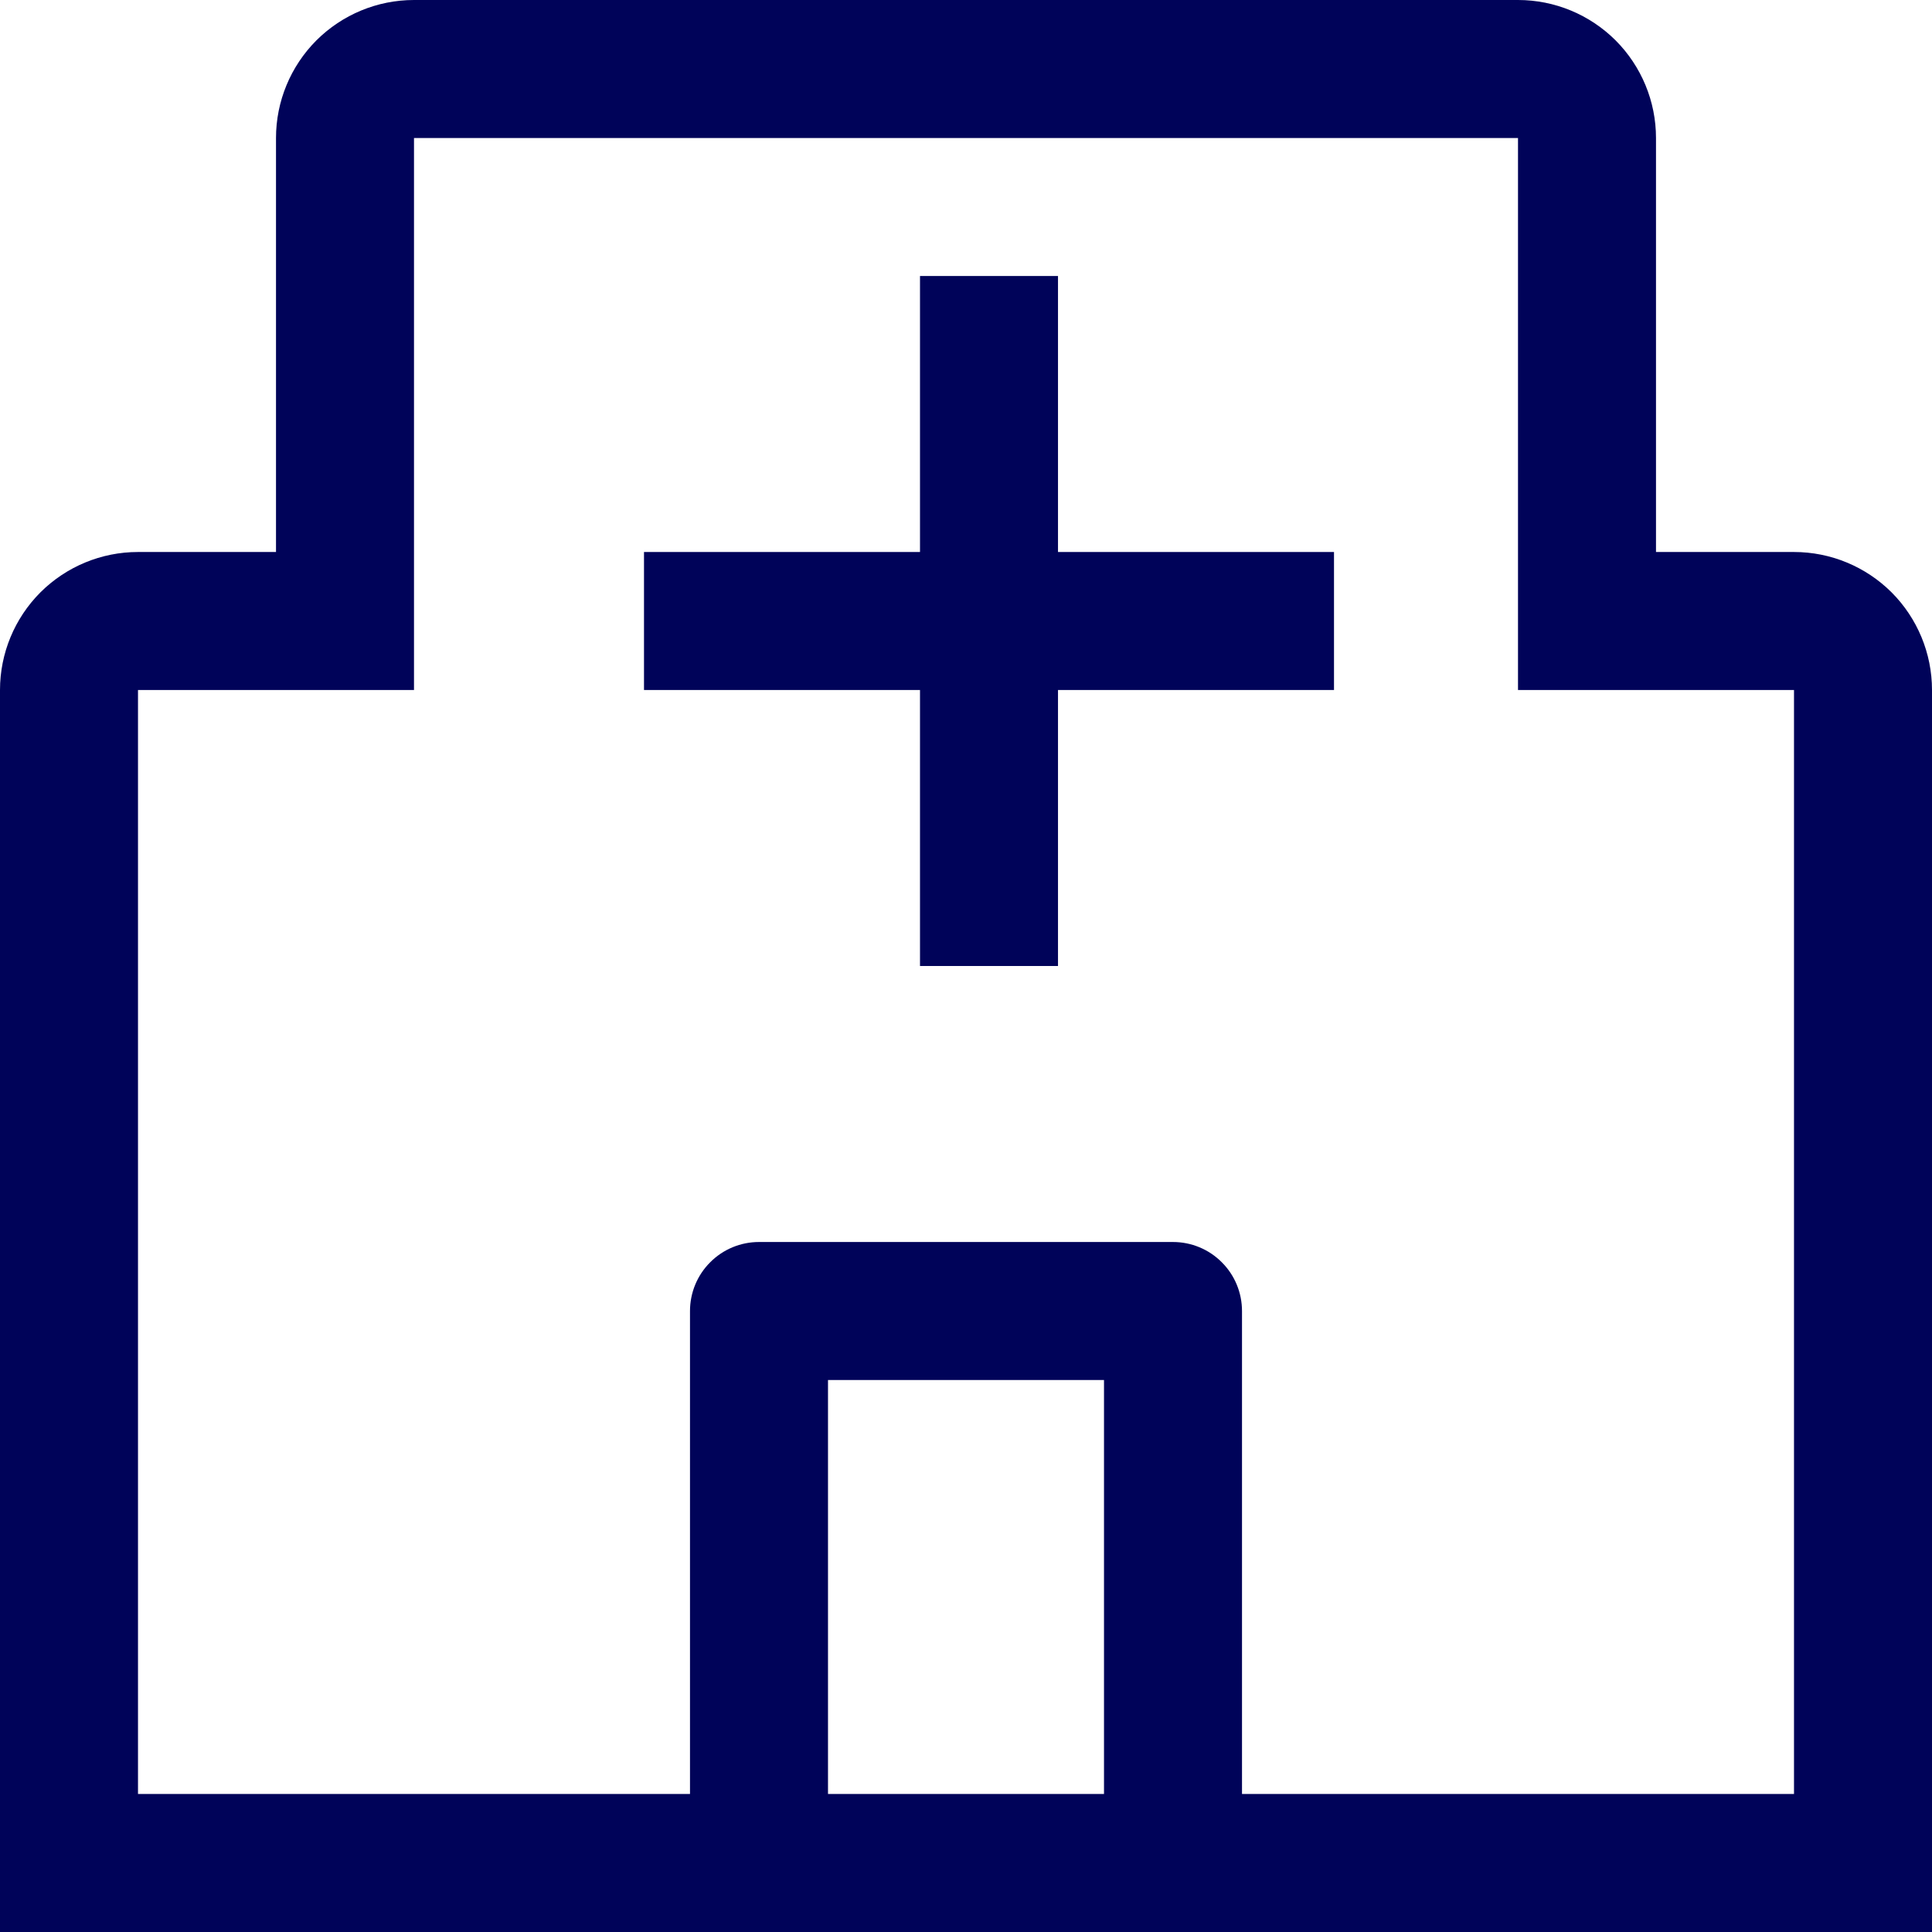<svg width="21" height="21" viewBox="0 0 21 21" fill="none" xmlns="http://www.w3.org/2000/svg">
<path d="M14.5 6H11.5V3H10V6H7V7.5H10V10.5H11.5V7.5H14.5V6Z" fill="#000359"/>
<path d="M19.5 6H18V1.5C18 1.102 17.842 0.721 17.561 0.439C17.279 0.158 16.898 0 16.5 0H4.5C4.102 0 3.721 0.158 3.439 0.439C3.158 0.721 3 1.102 3 1.5V6H1.5C1.102 6 0.721 6.158 0.439 6.439C0.158 6.721 0 7.102 0 7.5V21H21V7.5C21 7.102 20.842 6.721 20.561 6.439C20.279 6.158 19.898 6 19.5 6ZM9 19.5V15H12V19.5H9ZM13.5 19.5V14.25C13.5 14.051 13.421 13.86 13.28 13.72C13.14 13.579 12.949 13.5 12.75 13.5H8.25C8.051 13.5 7.86 13.579 7.72 13.72C7.579 13.86 7.5 14.051 7.5 14.25V19.5H1.5V7.5H4.5V1.5H16.5V7.5H19.5V19.5H13.5Z" fill="#000359"/>
</svg>
